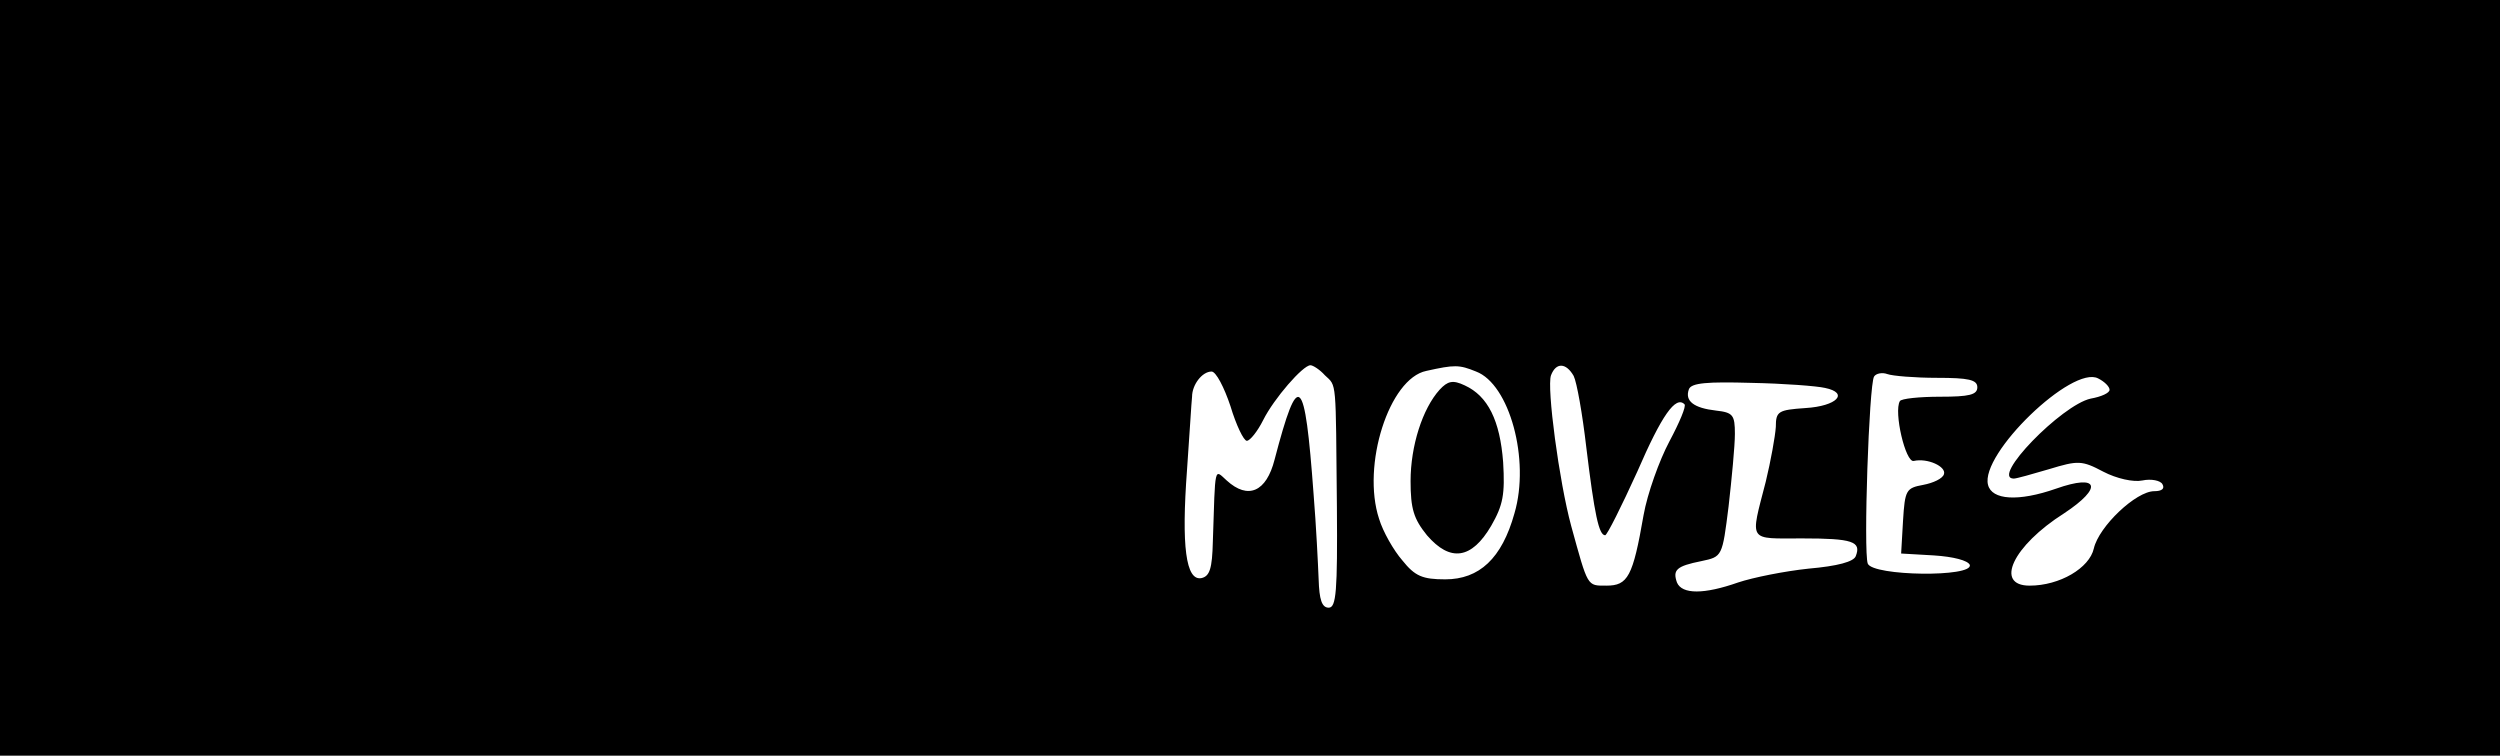 <?xml version="1.0" standalone="no"?>
<!DOCTYPE svg PUBLIC "-//W3C//DTD SVG 20010904//EN"
 "http://www.w3.org/TR/2001/REC-SVG-20010904/DTD/svg10.dtd">
<svg version="1.0" xmlns="http://www.w3.org/2000/svg"
 width="397pt" height="120pt" viewBox="0 0 397 120"
 preserveAspectRatio="xMidYMid meet">
<g transform="translate(0,120) scale(0.1,-0.1)"
fill="#000000" stroke="none">
<path d="M0 600 l0 -600 1985 0 1985 0 0 600 0 600 -1985 0 -1985 0 0 -600z
m2104 4 c19 -18 17 -4 19 -209 1 -134 -1 -160 -13 -160 -11 0 -15 13 -16 45
-1 25 -4 86 -8 135 -14 191 -24 200 -62 55 -13 -51 -42 -64 -76 -33 -20 18
-18 26 -22 -97 -1 -43 -5 -55 -18 -58 -25 -5 -32 51 -23 172 4 55 7 108 8 116
0 19 16 40 31 40 7 0 20 -25 30 -55 9 -30 21 -55 26 -55 5 0 17 15 26 33 17
34 63 87 75 87 4 0 15 -7 23 -16z m240 6 c53 -20 86 -140 61 -225 -20 -72 -56
-105 -110 -105 -36 0 -48 5 -68 30 -14 16 -31 46 -37 66 -28 85 16 223 75 235
45 10 52 10 79 -1z m155 -7 c5 -10 14 -61 20 -113 13 -107 20 -140 30 -140 3
0 26 46 51 101 39 90 61 121 75 107 3 -3 -8 -29 -24 -59 -16 -30 -35 -83 -41
-117 -17 -98 -25 -112 -59 -112 -31 0 -29 -3 -56 95 -19 70 -39 220 -32 239 8
21 24 20 36 -1z m577 -3 c50 0 64 -3 64 -15 0 -12 -13 -15 -59 -15 -33 0 -62
-3 -64 -7 -10 -17 9 -98 22 -95 22 5 52 -9 48 -21 -2 -7 -17 -14 -33 -17 -27
-5 -29 -8 -32 -57 l-3 -52 52 -3 c31 -2 54 -8 57 -15 6 -20 -154 -18 -162 2
-7 19 2 284 10 297 3 5 13 7 21 4 8 -3 44 -6 79 -6z m274 -19 c0 -5 -13 -11
-30 -14 -46 -10 -160 -127 -122 -127 4 0 29 7 56 15 46 14 52 14 86 -4 21 -11
48 -17 62 -14 14 3 29 0 32 -6 4 -7 -1 -11 -13 -11 -29 0 -88 -56 -96 -91 -7
-31 -54 -59 -102 -59 -56 0 -27 63 55 115 62 41 55 63 -13 39 -60 -21 -102
-18 -108 6 -13 49 134 191 175 169 10 -5 18 -13 18 -18z m-452 3 c39 -8 19
-29 -31 -32 -43 -3 -47 -5 -47 -30 -1 -15 -8 -54 -16 -87 -25 -97 -29 -90 58
-90 80 0 94 -5 85 -28 -3 -9 -29 -16 -75 -20 -38 -4 -88 -14 -112 -22 -54 -19
-89 -19 -97 0 -7 20 -1 26 39 34 33 7 33 7 43 87 5 44 10 96 10 115 0 30 -3
34 -30 37 -35 4 -50 15 -43 34 4 10 29 12 99 10 52 -1 104 -5 117 -8z"/>
<path d="M2286 581 c-27 -30 -46 -89 -46 -145 0 -44 5 -60 26 -86 37 -43 71
-38 102 15 19 33 22 50 19 101 -5 66 -24 105 -61 122 -19 9 -27 7 -40 -7z"/>
</g>
</svg>
